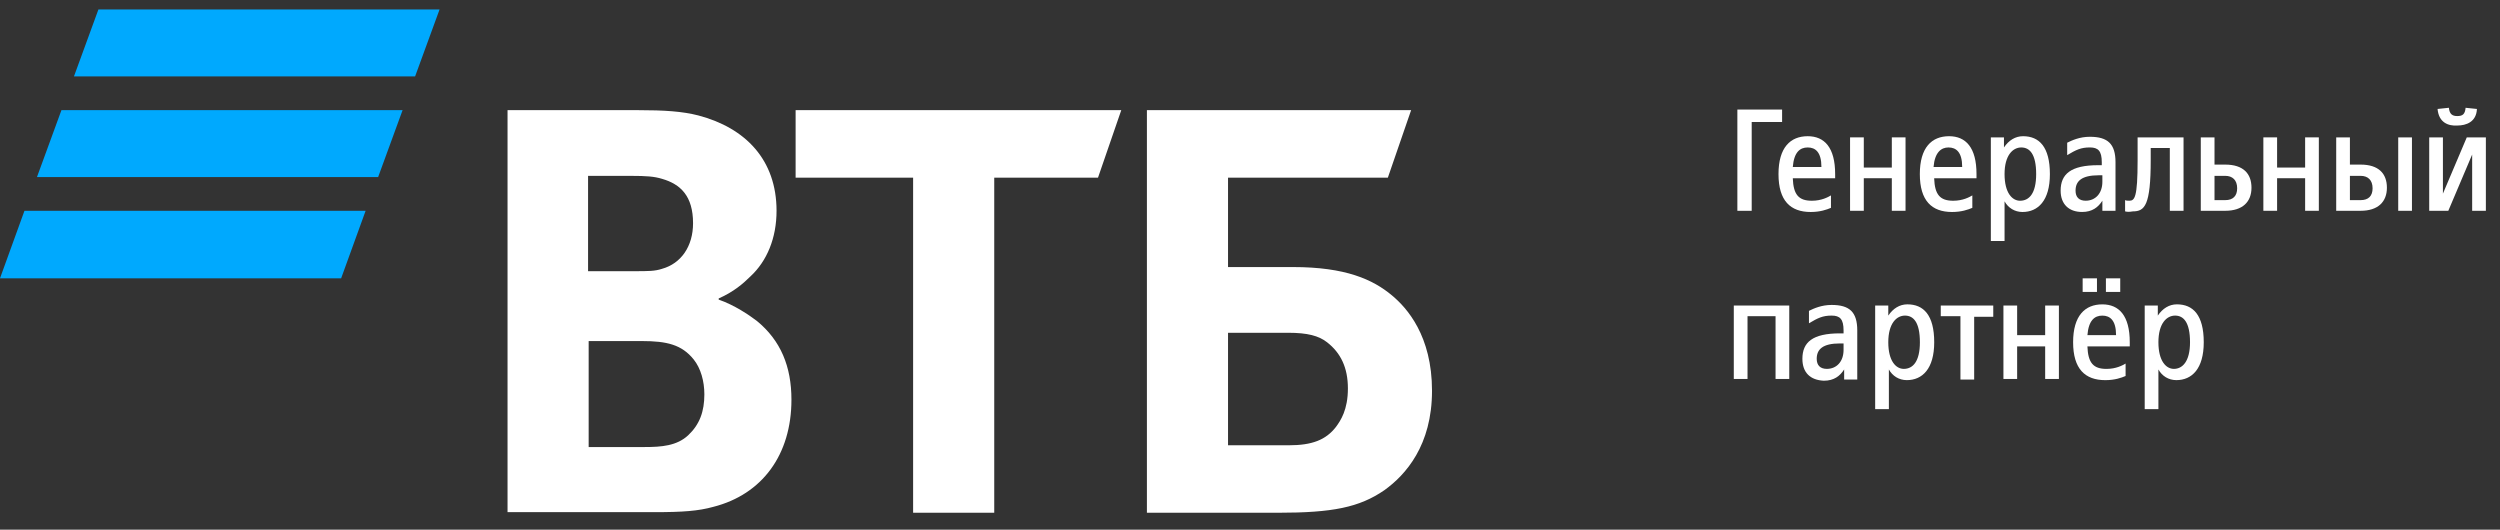 <svg width="118" height="25" viewBox="0 0 118 25" fill="none" xmlns="http://www.w3.org/2000/svg">
<rect x="0" y="0" width="118" height="25" fill="#333333" stroke="none"/>
<g clip-path="url(#clip0)">
<path d="M81.976 5.171H84.115V5.758H82.68V9.95H82.004V5.171H81.976Z" fill="white"/>
<path d="M83.945 8.217C83.945 6.96 84.507 6.429 85.324 6.429C86.112 6.429 86.619 6.96 86.619 8.217V8.413H84.62C84.648 9.195 84.902 9.475 85.521 9.475C85.971 9.475 86.281 9.307 86.422 9.223V9.81C86.225 9.894 85.915 10.006 85.465 10.006C84.507 10.006 83.945 9.475 83.945 8.217ZM84.62 7.882H85.971C85.971 7.183 85.69 6.96 85.324 6.96C84.958 6.96 84.676 7.183 84.62 7.882Z" fill="white"/>
<path d="M87.323 6.484H87.971V7.909H89.294V6.484H89.941V9.949H89.294V8.412H87.971V9.949H87.323V6.484Z" fill="white"/>
<path d="M90.616 8.217C90.616 6.96 91.179 6.429 91.996 6.429C92.784 6.429 93.291 6.96 93.291 8.217V8.413H91.292C91.32 9.195 91.573 9.475 92.193 9.475C92.643 9.475 92.953 9.307 93.094 9.223V9.81C92.897 9.894 92.587 10.006 92.136 10.006C91.179 10.006 90.616 9.475 90.616 8.217ZM91.264 7.882H92.615C92.615 7.183 92.334 6.96 91.968 6.96C91.63 6.96 91.32 7.183 91.264 7.882Z" fill="white"/>
<path d="M93.968 6.485H94.587V6.96C94.812 6.624 95.122 6.429 95.488 6.429C96.248 6.429 96.755 6.932 96.755 8.217C96.755 9.475 96.192 10.006 95.46 10.006C95.094 10.006 94.784 9.81 94.615 9.503V11.375H93.968V6.485ZM96.107 8.217C96.107 7.267 95.798 6.96 95.404 6.96C95.01 6.96 94.615 7.323 94.615 8.217C94.615 9.112 94.981 9.475 95.347 9.475C95.77 9.475 96.107 9.14 96.107 8.217Z" fill="white"/>
<path d="M97.262 8.999C97.262 8.217 97.74 7.797 99.035 7.797H99.204V7.658C99.204 7.127 99.035 6.959 98.641 6.959C98.219 6.959 97.994 7.071 97.571 7.322V6.736C97.797 6.624 98.163 6.456 98.641 6.456C99.486 6.456 99.852 6.791 99.852 7.658V9.949H99.232V9.474C99.035 9.782 98.754 10.005 98.275 10.005C97.656 10.005 97.262 9.642 97.262 8.999ZM99.232 8.58V8.273H99.063C98.247 8.273 97.966 8.552 97.966 8.999C97.966 9.307 98.134 9.474 98.444 9.474C98.894 9.474 99.232 9.139 99.232 8.58Z" fill="white"/>
<path d="M100.304 9.977V9.446C100.36 9.474 100.445 9.474 100.501 9.474C100.754 9.474 100.895 9.334 100.895 7.574V6.484H103.063V9.949H102.415V6.987H101.514V7.546C101.514 9.698 101.233 9.977 100.67 9.977C100.501 10.005 100.416 10.005 100.304 9.977Z" fill="white"/>
<path d="M103.877 6.484H104.525V7.769H105.031C105.876 7.769 106.27 8.189 106.27 8.859C106.27 9.53 105.848 9.949 105.031 9.949H103.877V6.484ZM105.031 8.3H104.525V9.446H105.031C105.397 9.446 105.594 9.251 105.594 8.887C105.594 8.496 105.369 8.3 105.031 8.3Z" fill="white"/>
<path d="M106.831 6.484H107.479V7.909H108.802V6.484H109.449V9.949H108.802V8.412H107.479V9.949H106.831V6.484Z" fill="white"/>
<path d="M110.269 6.484H110.916V7.769H111.423C112.267 7.769 112.662 8.189 112.662 8.859C112.662 9.53 112.239 9.949 111.423 9.949H110.269V6.484ZM111.423 8.3H110.916V9.446H111.423C111.789 9.446 111.986 9.251 111.986 8.887C111.986 8.496 111.761 8.3 111.423 8.3ZM113.196 6.484H113.844V9.949H113.196V6.484Z" fill="white"/>
<path d="M114.659 6.484H115.306V9.139L116.432 6.484H117.333V9.95H116.686V7.295L115.56 9.95H114.659V6.484ZM115.053 5.143L115.588 5.087C115.616 5.394 115.757 5.478 115.982 5.478C116.235 5.478 116.348 5.394 116.376 5.087L116.911 5.143C116.883 5.758 116.404 5.925 115.982 5.925C115.56 5.953 115.109 5.786 115.053 5.143Z" fill="white"/>
<path d="M81.835 14.421H84.453V17.887H83.806V14.924H82.483V17.887H81.835V14.421Z" fill="white"/>
<path d="M85.073 16.936C85.073 16.154 85.552 15.735 86.847 15.735H87.016V15.595C87.016 15.064 86.847 14.896 86.453 14.896C86.03 14.896 85.805 15.008 85.383 15.259V14.672C85.608 14.561 85.974 14.393 86.453 14.393C87.297 14.393 87.663 14.728 87.663 15.595V17.914H87.044V17.439C86.847 17.747 86.565 17.97 86.087 17.97C85.439 17.942 85.073 17.579 85.073 16.936ZM87.016 16.517V16.21H86.847C86.03 16.21 85.749 16.489 85.749 16.936C85.749 17.244 85.918 17.411 86.227 17.411C86.678 17.411 87.016 17.076 87.016 16.517Z" fill="white"/>
<path d="M88.508 14.421H89.127V14.896C89.352 14.561 89.662 14.365 90.028 14.365C90.788 14.365 91.295 14.868 91.295 16.154C91.295 17.411 90.732 17.942 90 17.942C89.634 17.942 89.324 17.747 89.155 17.439V19.312H88.508V14.421ZM90.619 16.154C90.619 15.204 90.309 14.896 89.915 14.896C89.521 14.896 89.127 15.259 89.127 16.154C89.127 17.048 89.493 17.411 89.859 17.411C90.281 17.411 90.619 17.076 90.619 16.154Z" fill="white"/>
<path d="M92.505 14.924H91.604V14.421H94.082V14.952H93.181V17.915H92.533V14.924H92.505Z" fill="white"/>
<path d="M94.562 14.421H95.209V15.819H96.532V14.421H97.18V17.887H96.532V16.35H95.209V17.887H94.562V14.421Z" fill="white"/>
<path d="M97.851 16.154C97.851 14.897 98.414 14.366 99.23 14.366C100.018 14.366 100.525 14.897 100.525 16.154V16.35H98.526C98.555 17.133 98.808 17.412 99.427 17.412C99.878 17.412 100.187 17.244 100.328 17.16V17.747C100.131 17.831 99.821 17.943 99.371 17.943C98.414 17.943 97.851 17.412 97.851 16.154ZM98.301 13.136H98.977V13.779H98.301V13.136ZM98.526 15.819H99.878C99.878 15.12 99.596 14.897 99.23 14.897C98.864 14.897 98.583 15.12 98.526 15.819ZM99.399 13.136H100.075V13.779H99.399V13.136Z" fill="white"/>
<path d="M101.23 14.421H101.849V14.896C102.074 14.561 102.384 14.365 102.75 14.365C103.51 14.365 104.017 14.868 104.017 16.154C104.017 17.411 103.454 17.942 102.722 17.942C102.356 17.942 102.046 17.747 101.877 17.439V19.312H101.23V14.421ZM103.369 16.154C103.369 15.204 103.059 14.896 102.665 14.896C102.271 14.896 101.877 15.259 101.877 16.154C101.877 17.048 102.243 17.411 102.609 17.411C103.003 17.411 103.369 17.076 103.369 16.154Z" fill="white"/>
<path d="M19.593 3.606H3.491L4.645 0.448H20.747L19.593 3.606ZM19.002 5.199H2.9L1.745 8.357H17.848L19.002 5.199ZM17.257 9.95H1.154L0 13.136H16.102L17.257 9.95Z" fill="#00A9FE"/>
<path d="M57.963 21.017H60.834C61.932 21.017 62.58 20.765 63.058 20.15C63.283 19.843 63.621 19.34 63.621 18.334C63.621 17.355 63.283 16.657 62.636 16.154C62.242 15.846 61.707 15.707 60.806 15.707H57.963V21.017ZM54.134 24.202V5.199H66.605L65.507 8.385H57.963V12.605H61.031C63.509 12.605 64.804 13.191 65.704 13.946C66.408 14.533 67.591 15.846 67.591 18.445C67.591 21.017 66.352 22.414 65.338 23.14C64.156 23.951 62.889 24.202 60.328 24.202H54.134ZM43.099 24.202V8.385H37.553V5.199H52.924L51.826 8.385H46.928V24.202H43.099ZM27.757 12.8H29.925C30.6 12.8 30.91 12.8 31.248 12.688C32.148 12.437 32.712 11.626 32.712 10.537C32.712 9.251 32.12 8.692 31.248 8.441C30.882 8.329 30.516 8.301 29.784 8.301H27.757V12.8ZM27.785 16.098V21.1H30.431C31.22 21.1 31.951 21.044 32.486 20.541C33.021 20.038 33.246 19.424 33.246 18.613C33.246 17.998 33.078 17.383 32.74 16.964C32.177 16.266 31.473 16.098 30.291 16.098H27.785ZM33.922 14.086V14.142C34.654 14.393 35.358 14.868 35.724 15.148C36.85 16.07 37.356 17.3 37.356 18.865C37.356 21.464 35.977 23.336 33.669 23.923C32.965 24.119 32.233 24.174 30.882 24.174H23.956V5.199H30.093C31.36 5.199 32.205 5.255 32.965 5.45C35.189 6.037 36.653 7.546 36.653 9.95C36.653 11.235 36.202 12.325 35.414 13.052C35.076 13.387 34.626 13.778 33.922 14.086Z" fill="white"/>
</g>
<defs>
<clipPath id="clip0">
<rect width="117.333" height="23.755" fill="white" transform="translate(0 0.448)"/>
</clipPath>
</defs>
</svg>
